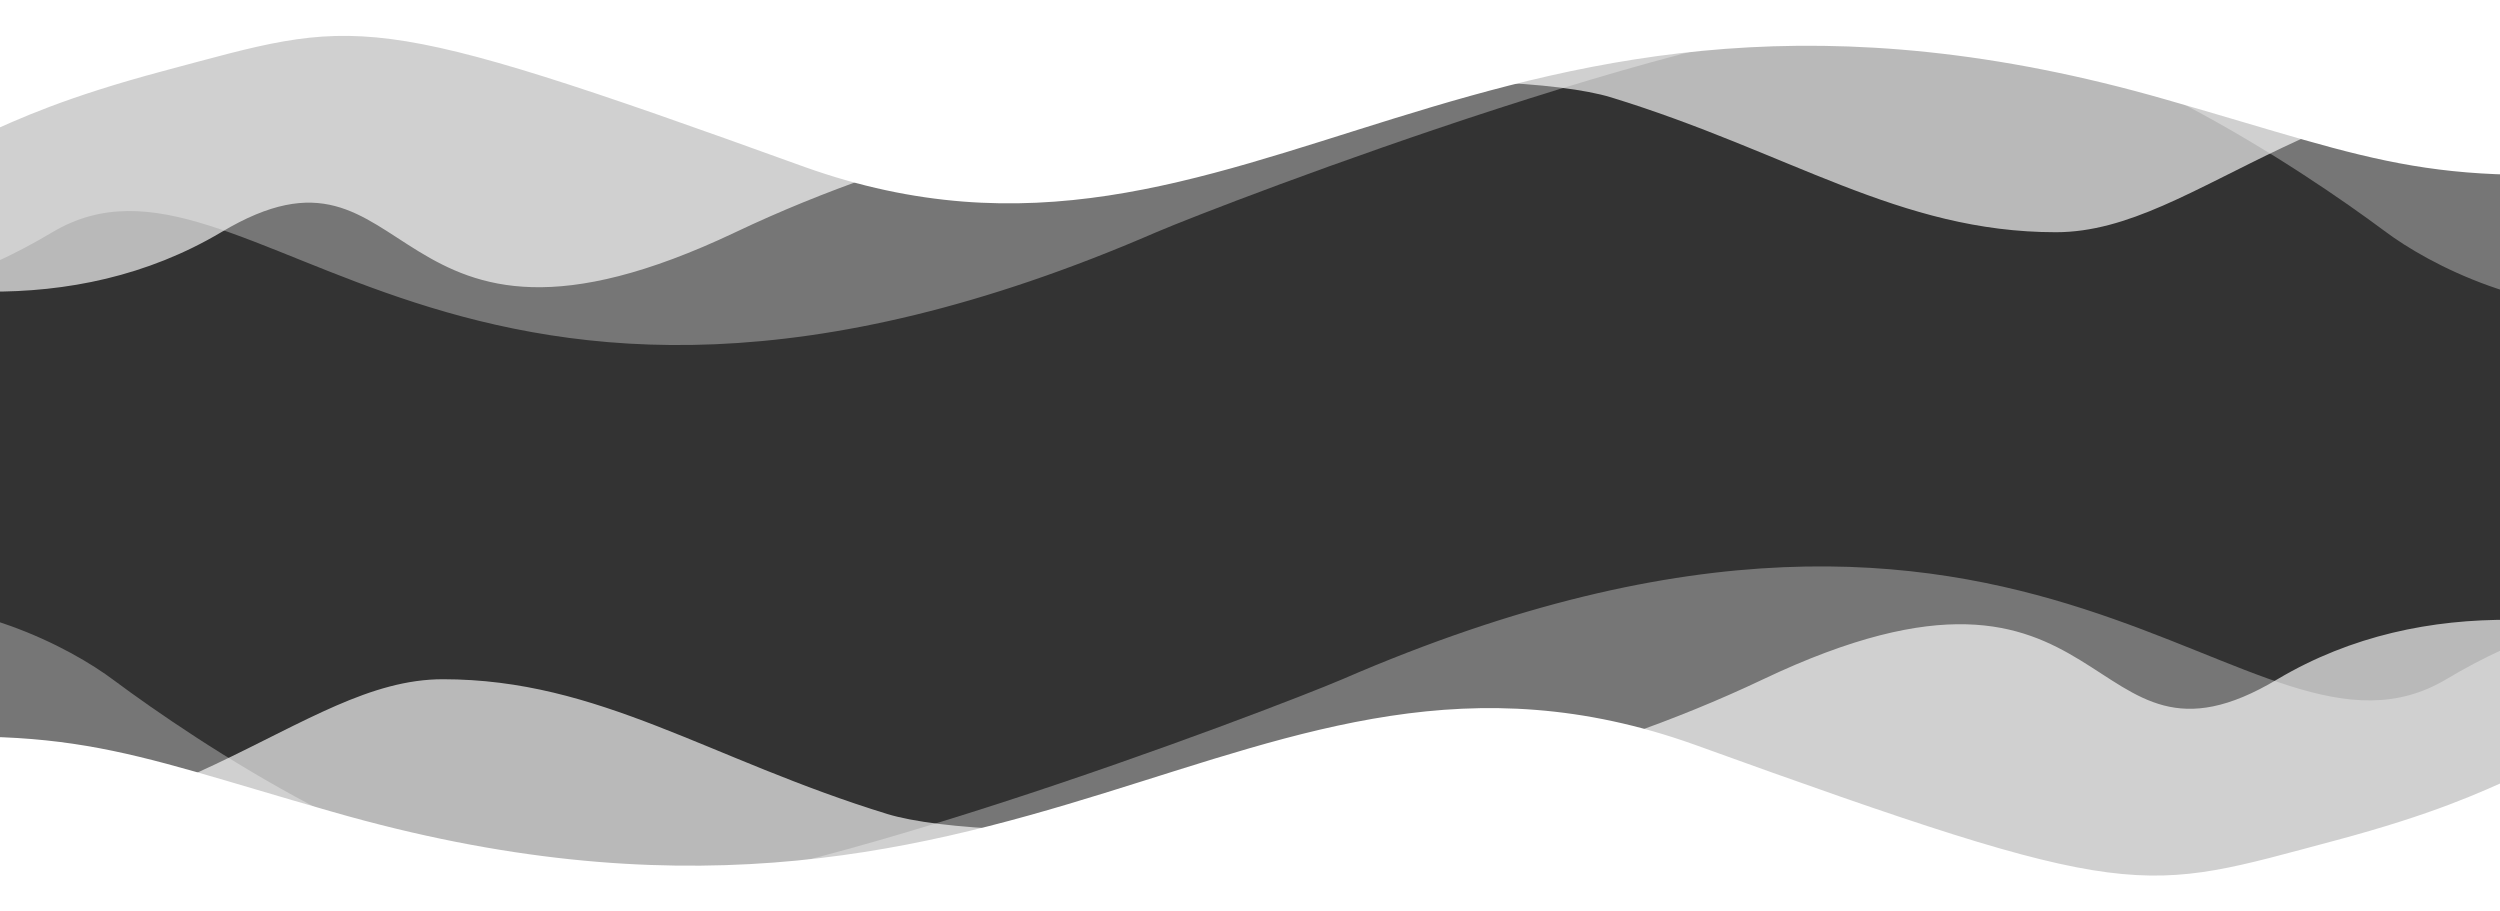 <svg xmlns="http://www.w3.org/2000/svg" width="1920" height="700" viewBox="0 0 1920 700" fill="none"><rect x="0" y="0" width="1920" height="700" fill="#333333" stroke="none"/><g clip-path="url(#clip0_14_13)"><g clip-path="url(#clip1_14_13)"><path opacity="0.33" d="M888.031 178.345C348.308 412.34 191.605 88.245 40.197 178.345C-189.298 315.615 -364 158.205 -364 158.205V0L2283 0V158.205C2283 158.205 2118.62 227.37 2031.8 235.85C1944.98 244.595 1865.57 203.255 1831.16 177.285C1769.48 131.44 1608.81 23.055 1475.4 12.455C1341.99 1.855 939.383 156.35 888.031 178.345Z" fill="white"></path><path opacity="0.66" d="M1578.9 178.345C1458.46 178.345 1374.55 116.865 1237.17 74.73C1161.47 51.675 839.326 47.965 564.832 178.345C290.338 308.725 322.102 87.185 169.9 178.345C-57.742 313.495 -364 105.47 -364 105.47V0L2283 0V96.725C2283 96.725 2208.35 47.7 2039.21 47.7C1780.6 47.965 1689.28 178.345 1578.9 178.345Z" fill="white"></path><path d="M1663.87 76.585C1134.47 -75.79 959.765 250.16 618.037 128.26C276.574 4.77 276.574 14.31 125.166 54.59C-25.184 94.87 -13.802 118.985 -126.035 139.125C-288.296 168.805 -364 0 -364 0L2283 0C2283 0 2256.79 108.385 2061.71 127.465C1866.63 146.545 1831.95 124.55 1663.87 76.585Z" fill="white"></path></g><g clip-path="url(#clip2_14_13)"><path opacity="0.33" d="M1030.97 521.655C1570.69 287.66 1727.39 611.755 1878.8 521.655C2108.3 384.385 2283 541.795 2283 541.795L2283 700L-364 700L-364 541.795C-364 541.795 -199.621 472.63 -112.8 464.15C-25.978 455.405 53.432 496.745 87.843 522.715C149.518 568.56 310.191 676.945 443.6 687.545C577.008 698.145 979.617 543.65 1030.97 521.655Z" fill="white"></path><path opacity="0.66" d="M340.102 521.655C460.54 521.655 544.45 583.135 681.83 625.27C757.534 648.325 1079.67 652.035 1354.17 521.655C1628.66 391.275 1596.9 612.815 1749.1 521.655C1976.74 386.505 2283 594.53 2283 594.53L2283 700L-364 700L-364 603.275C-364 603.275 -289.355 652.3 -120.211 652.3C138.4 652.035 229.722 521.655 340.102 521.655Z" fill="white"></path><path d="M255.133 623.415C784.533 775.79 959.235 449.84 1300.96 571.74C1642.43 695.23 1642.43 685.69 1793.83 645.41C1944.18 605.13 1932.8 581.015 2045.03 560.875C2207.3 531.195 2283 700 2283 700L-364 700C-364 700 -337.795 591.615 -142.711 572.535C52.373 553.455 87.049 575.45 255.133 623.415Z" fill="white"></path></g></g><defs><clipPath id="clip0_14_13"><rect width="1920" height="700" fill="white"></rect></clipPath><clipPath id="clip1_14_13"><rect width="2647" height="265" fill="white" transform="translate(-364)"></rect></clipPath><clipPath id="clip2_14_13"><rect width="2647" height="265" fill="white" transform="translate(2283 700) rotate(-180)"></rect></clipPath></defs></svg>